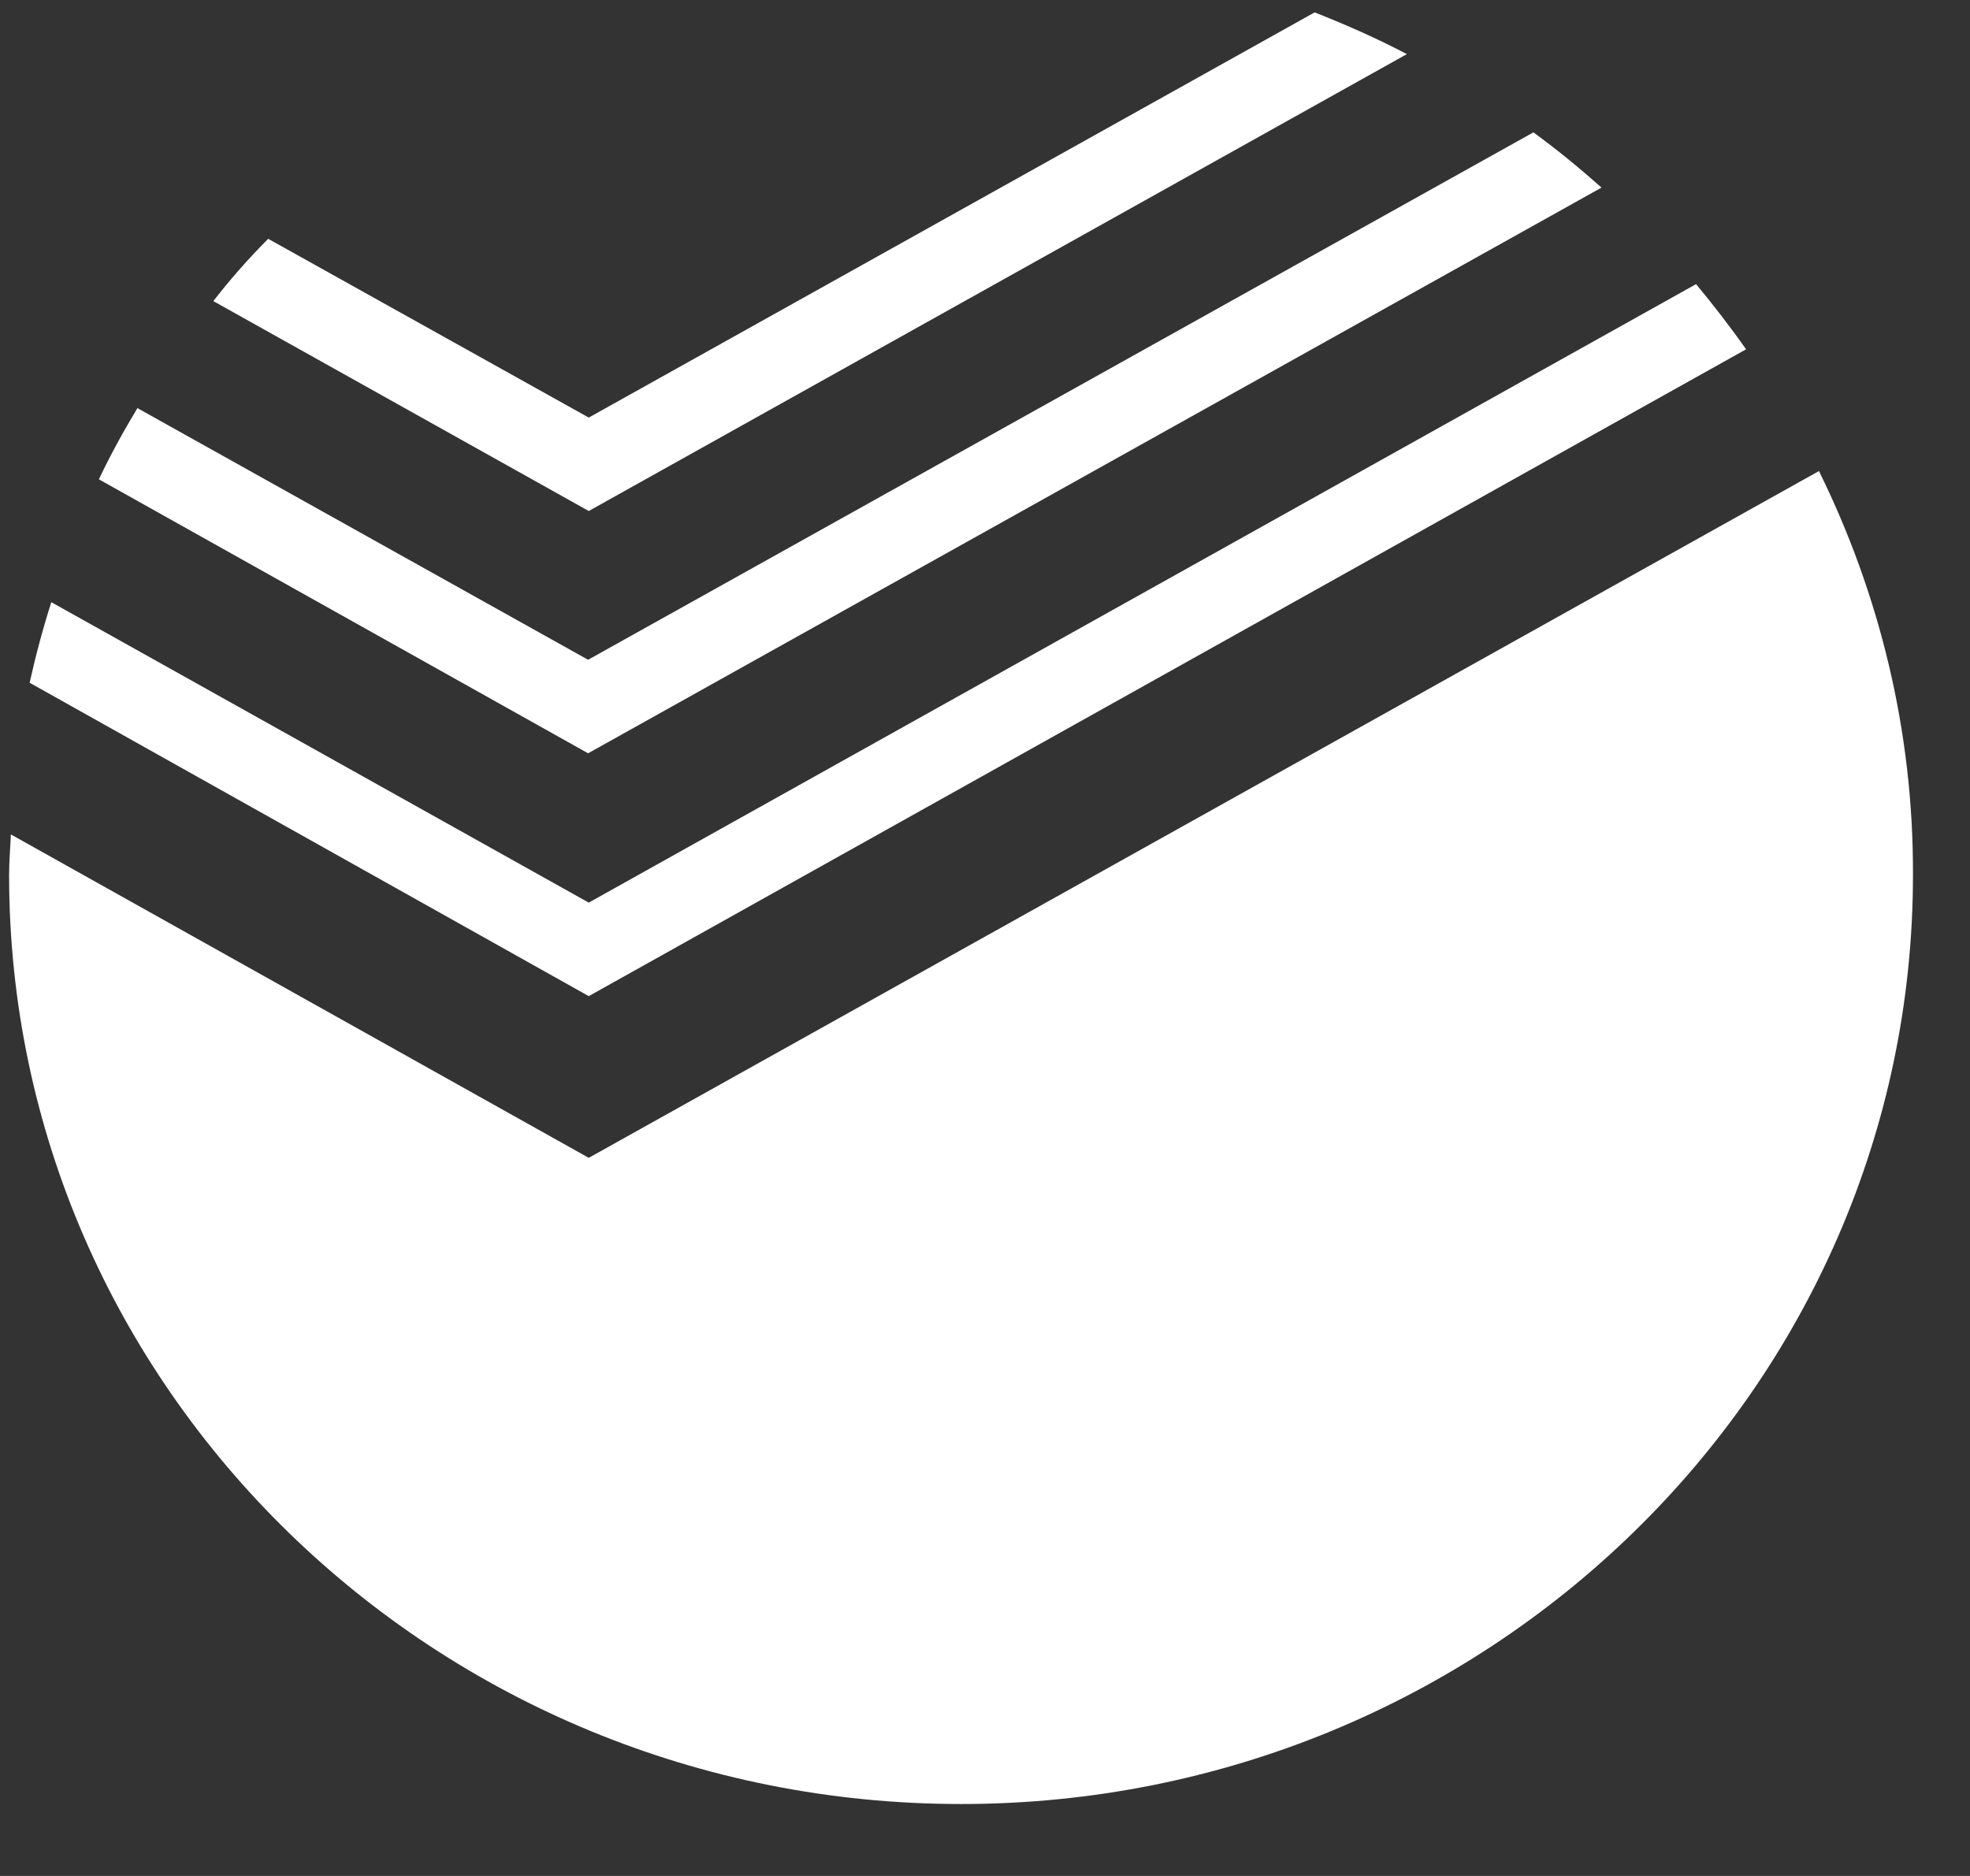 <svg width="21" height="20" viewBox="0 0 21 20" fill="none" xmlns="http://www.w3.org/2000/svg">
<rect x="0" y="0" width="21" height="20" fill="#333333" stroke="none"/>
<path d="M14.014 0.132L6.276 4.452L2.859 2.546C2.647 2.759 2.454 2.978 2.274 3.21L6.276 5.448L14.997 0.577C14.676 0.408 14.348 0.264 14.014 0.132ZM16.346 1.411L6.269 7.034L1.465 4.351C1.317 4.596 1.176 4.853 1.054 5.11L6.269 8.031L17.072 2C16.84 1.794 16.603 1.599 16.346 1.411ZM18.08 3.029L6.276 9.623L0.547 6.42C0.457 6.702 0.38 6.99 0.316 7.279L6.276 10.62L18.613 3.724C18.446 3.486 18.266 3.254 18.08 3.029ZM19.39 5.022L6.276 12.344L0.116 8.896C0.11 9.04 0.097 9.184 0.097 9.329C0.097 14.801 4.644 19.233 10.245 19.233C15.845 19.233 20.392 14.795 20.392 9.329C20.398 7.787 20.032 6.326 19.39 5.022Z" fill="white"/>
</svg>
